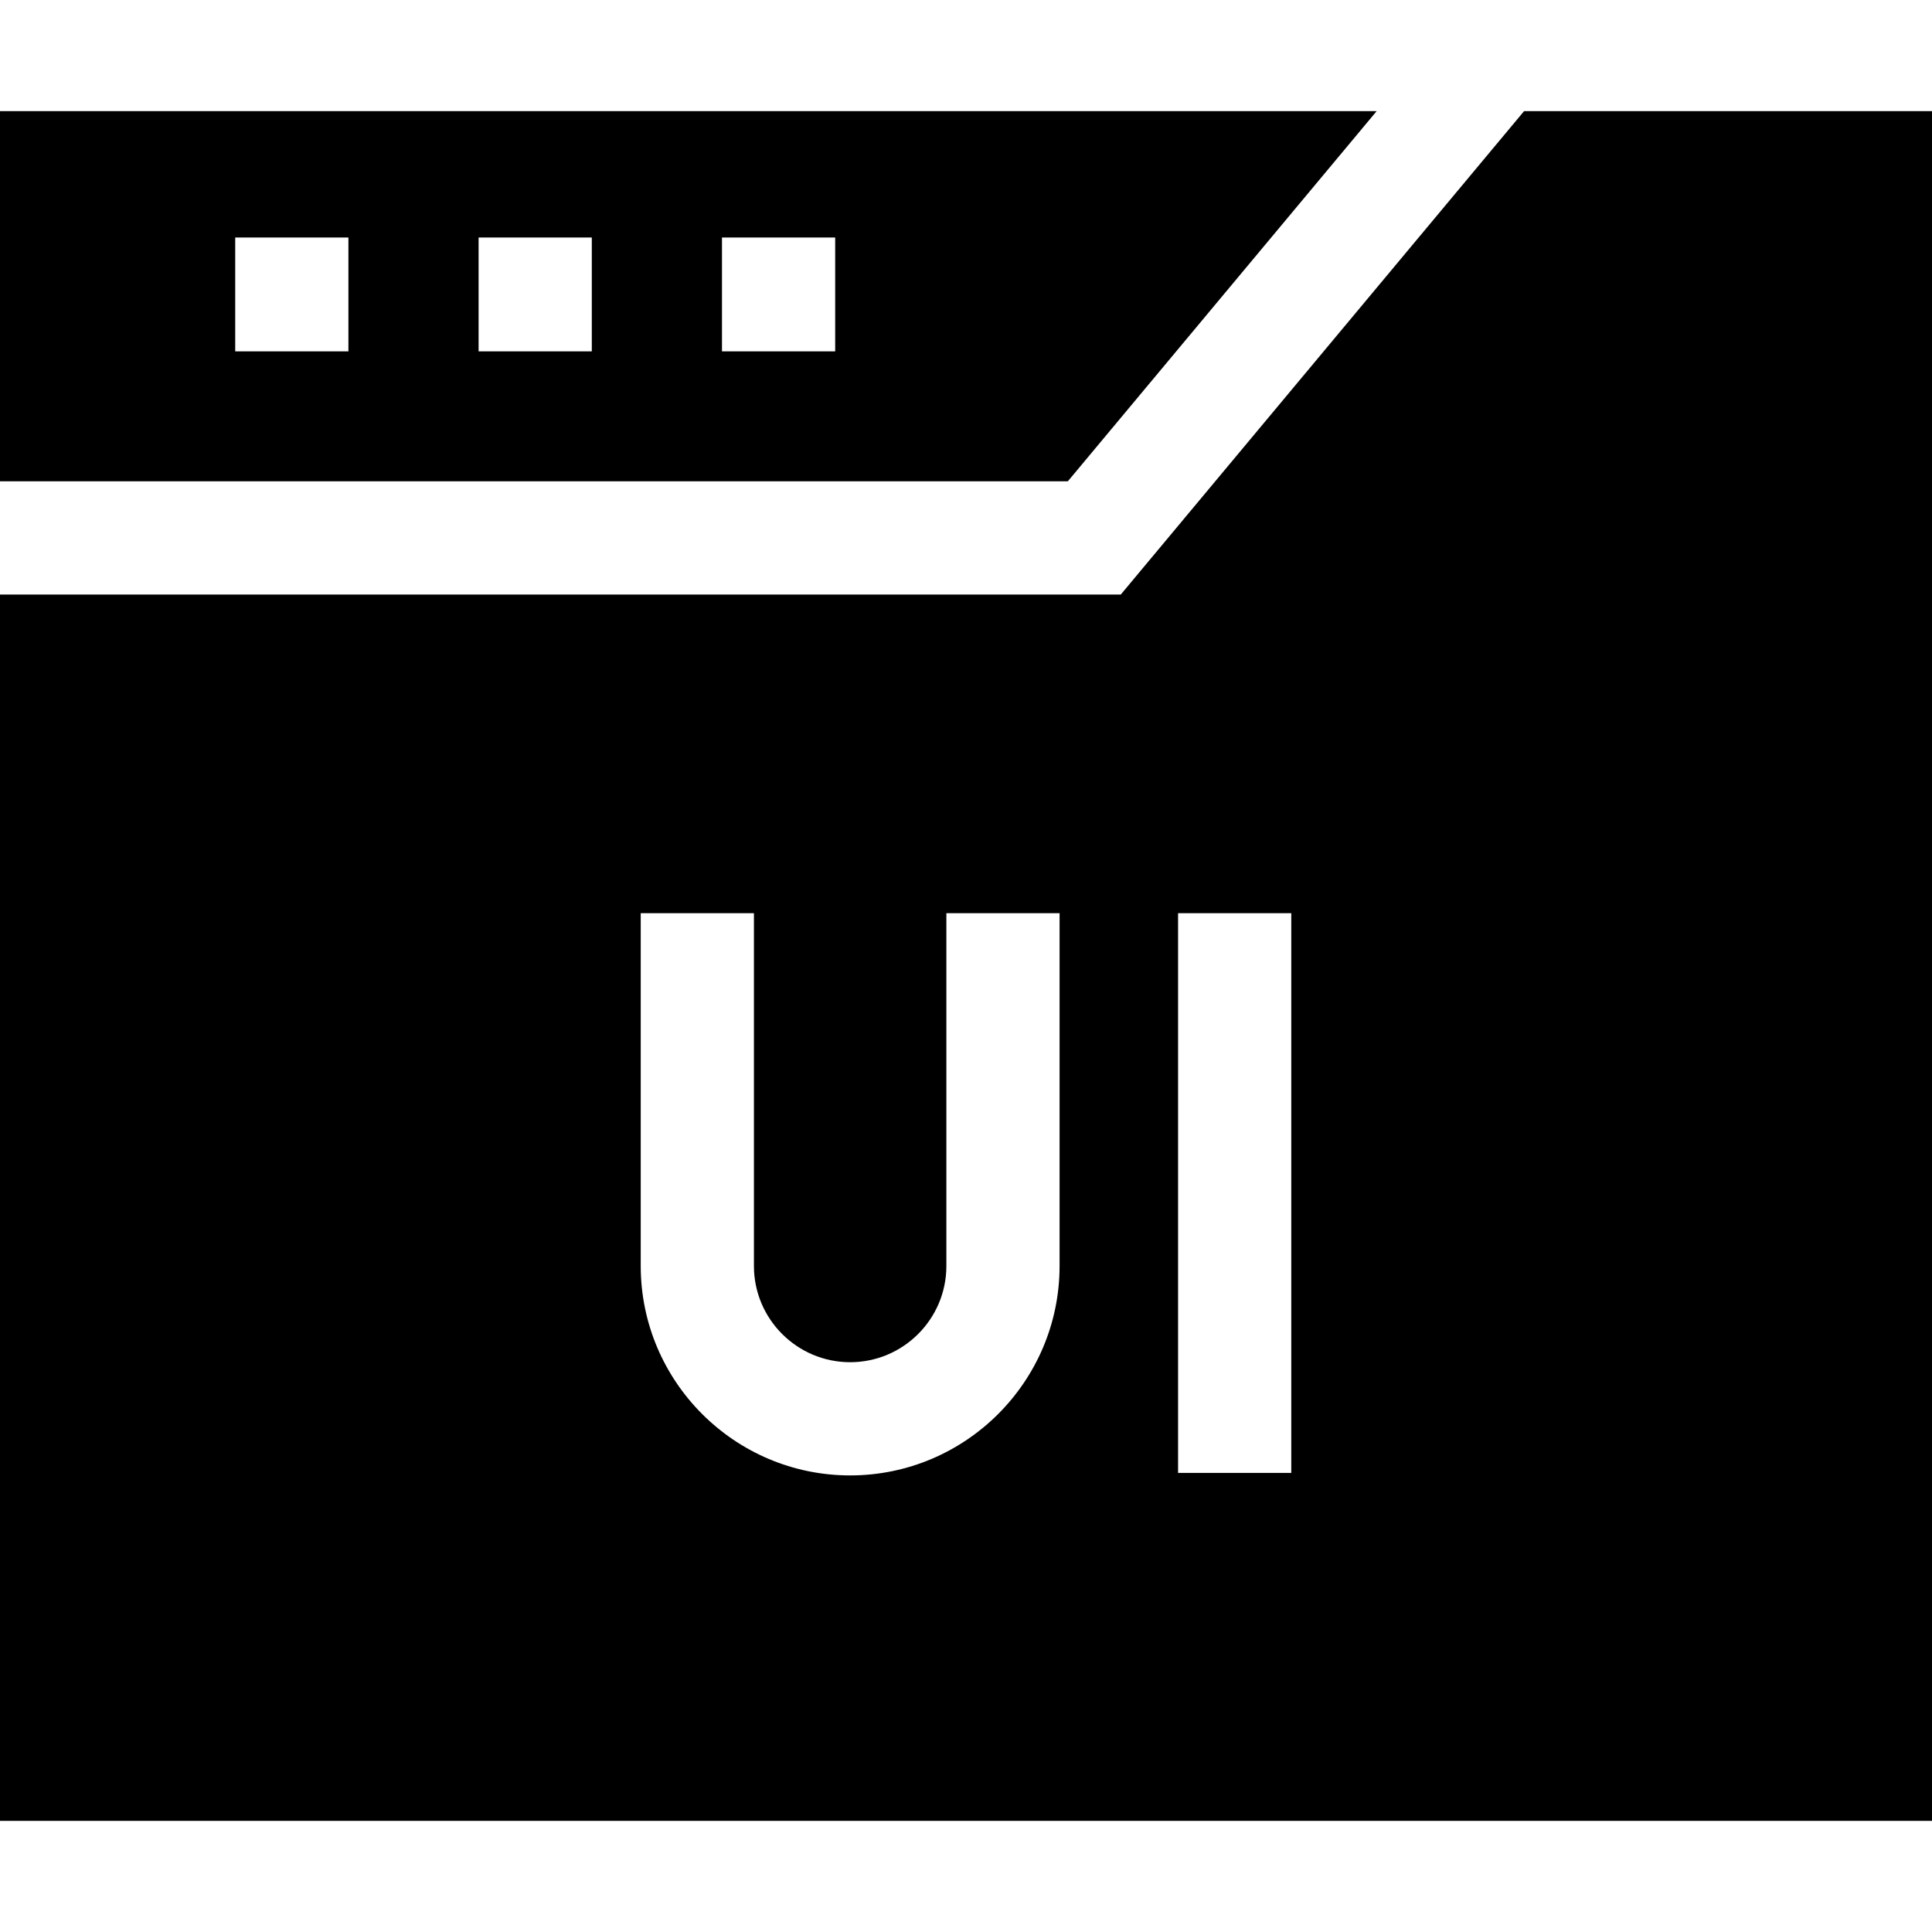 <svg xmlns="http://www.w3.org/2000/svg" viewBox="0 0 512 512">
  <defs/>
  <path d="M282.983 127.553l81.847-98.106H0v98.106zm-91.65-64.61h30V93.11h-30zm-64.5 0h30V93.11h-30zm-64.5 0h30V93.11h-30z"/>
  <path d="M403.899 29.447L297.024 157.553H0v325h512V29.447zM280.799 335.5c0 30.603-24.897 55.5-55.5 55.5s-55.5-24.897-55.5-55.5V242h30v93.5c0 14.061 11.439 25.5 25.5 25.5s25.5-11.439 25.5-25.5V242h30zm61.402 54.833h-30V242h30z"/>
</svg>
